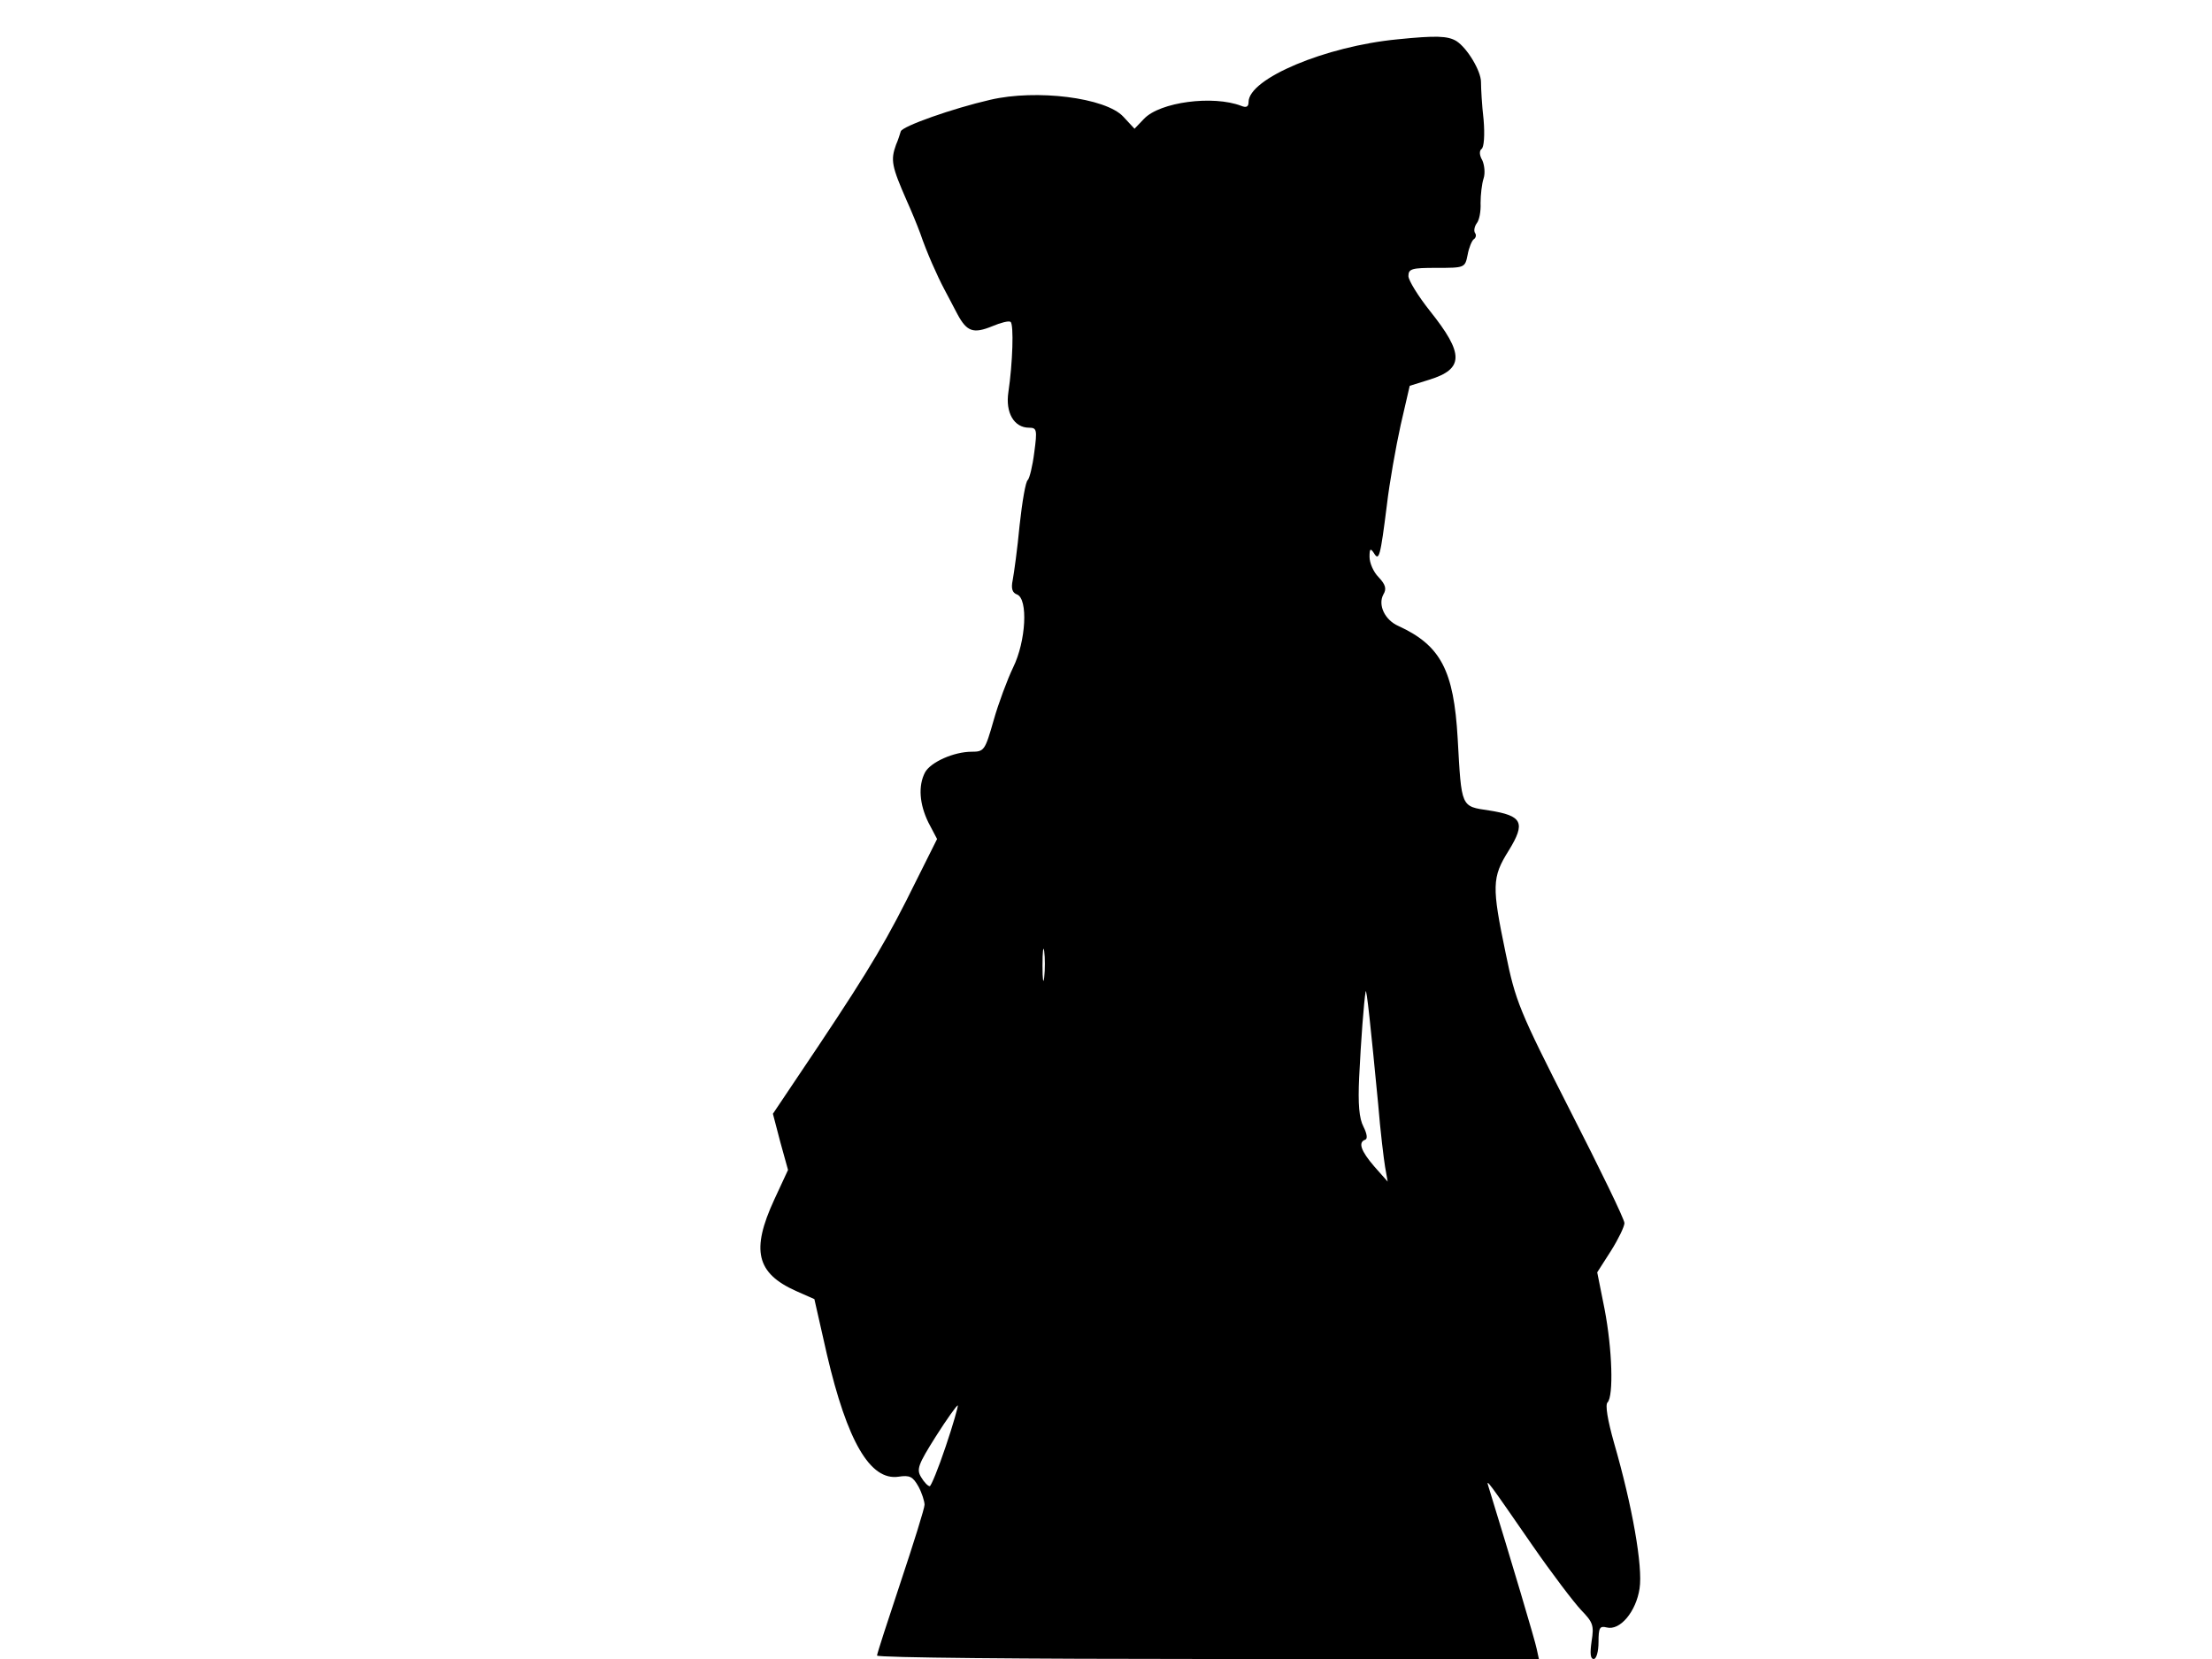 <svg xmlns="http://www.w3.org/2000/svg" width="682.667" height="512" version="1.0" viewBox="0 0 512 384"><path d="M323.5 9.1c-16.7 1.6-34.5 9.1-34.5 14.5 0 1.1-.5 1.4-1.7.9-6.5-2.5-18.8-.9-22.5 3l-2.2 2.3L260 27c-4.1-4.4-20.1-6.4-30.8-3.9-8.7 2-20.3 6.1-20.7 7.3-.2.6-.6 2-1.1 3.1-1.3 3.6-1 5 2.5 13 1 2.2 2.4 5.6 3.1 7.5 1.5 4.4 3.9 9.8 5.6 13 .7 1.4 2.1 3.9 3 5.7 2.2 4.1 3.7 4.6 8.1 2.8 1.9-.8 3.8-1.3 4.2-1 .8.5.5 9.6-.5 16.3-.7 4.7 1.3 8.2 4.8 8.2 1.8 0 1.9.5 1.2 5.7-.4 3.2-1.1 6-1.5 6.4-.5.3-1.3 5-1.9 10.5-.5 5.4-1.3 11.1-1.6 12.7-.4 1.9-.1 2.9 1 3.3 2.6 1 2.1 10.8-.9 16.9-1.3 2.7-3.4 8.3-4.5 12.2-2 7-2.2 7.3-5.1 7.3-4.1 0-9.5 2.4-10.8 4.8-1.6 3.1-1.3 7.3.8 11.6l2 3.8-4.8 9.6c-6.6 13.4-10.4 19.9-22.6 38.2l-10.6 15.8 1.7 6.5 1.8 6.5-3.2 6.9c-5.4 11.7-4.1 17 5 21.1l4.3 1.9 2.9 12.8c4.7 20.1 10 29.3 16.6 28.3 2.6-.4 3.3 0 4.6 2.3.8 1.5 1.4 3.4 1.4 4.2s-2.5 8.8-5.5 17.8-5.5 16.7-5.5 17.1c0 .5 34.5.8 76.6.8h76.6l-.5-2.3c-.3-1.7-6-20.8-11.2-37.7-.6-1.9-.1-1.2 10.2 13.7 4.5 6.5 9.6 13.2 11.3 15 2.7 2.8 3 3.5 2.4 7.2-.4 2.8-.3 4.1.5 4.1.6 0 1.1-1.7 1.1-3.9 0-3.4.3-3.8 1.9-3.4 3.1.8 6.8-3.7 7.6-9 .8-5.1-1.7-19.2-5.9-33.7-1.5-5.3-2.1-8.9-1.5-9.4 1.4-1.5 1.1-12.2-.7-21.6l-1.7-8.5 3.2-5c1.7-2.7 3.1-5.6 3.1-6.4 0-.9-5.7-12.6-12.6-26.1-11.8-23.2-12.6-25.2-14.9-36.4-3.2-15.4-3.2-17.5.7-23.7 4-6.5 3.2-8.1-4.5-9.3-6.6-1-6.4-.5-7.3-16.7-.9-15.7-3.9-21.5-13.7-26-3.2-1.4-4.8-4.9-3.5-7.3.8-1.3.5-2.3-1.1-4-1.2-1.2-2.1-3.3-2.1-4.7 0-1.9.2-2.1 1-.9 1.2 2 1.5.9 3-11 .6-5.2 2.1-13.6 3.2-18.6l2.1-9.1 4.5-1.4c8.1-2.5 8.1-6 .2-15.9-2.7-3.4-5-7.1-5-8.1 0-1.7.8-1.9 6.5-1.9 6.5 0 6.6 0 7.2-3 .3-1.7 1-3.3 1.4-3.6.5-.3.7-1 .3-1.5-.3-.5-.1-1.5.4-2.2.6-.7 1-2.8.9-4.7 0-1.9.3-4.5.7-5.7s.2-3.1-.3-4.2c-.7-1.2-.7-2.2-.2-2.6.6-.3.8-3.3.5-6.8-.4-3.4-.6-7.3-.6-8.7 0-2.6-3.2-7.9-5.7-9.5-2-1.2-4.7-1.3-13.6-.4m-81.8 217.1c-.2 1.8-.4.6-.4-2.7s.2-4.8.4-3.3.2 4.2 0 6m77.3 29.4c.5 6.2 1.3 12.7 1.6 14.5l.6 3.4-3.1-3.5c-3.1-3.6-3.8-5.6-2.1-6.2.6-.2.4-1.4-.4-3-1-1.9-1.3-5.2-1-11.5.4-8.3 1.1-17.6 1.5-19.8.2-1.1 1.2 8.4 2.9 26.1m-100.1 79.2c-1.7 5.1-3.4 9.2-3.7 9.2-.4 0-1.3-.9-2-2.1-1.1-1.8-.7-2.9 3.4-9.4 2.6-4.1 4.9-7.3 5.1-7.2.1.2-1.1 4.5-2.8 9.5"/></svg>